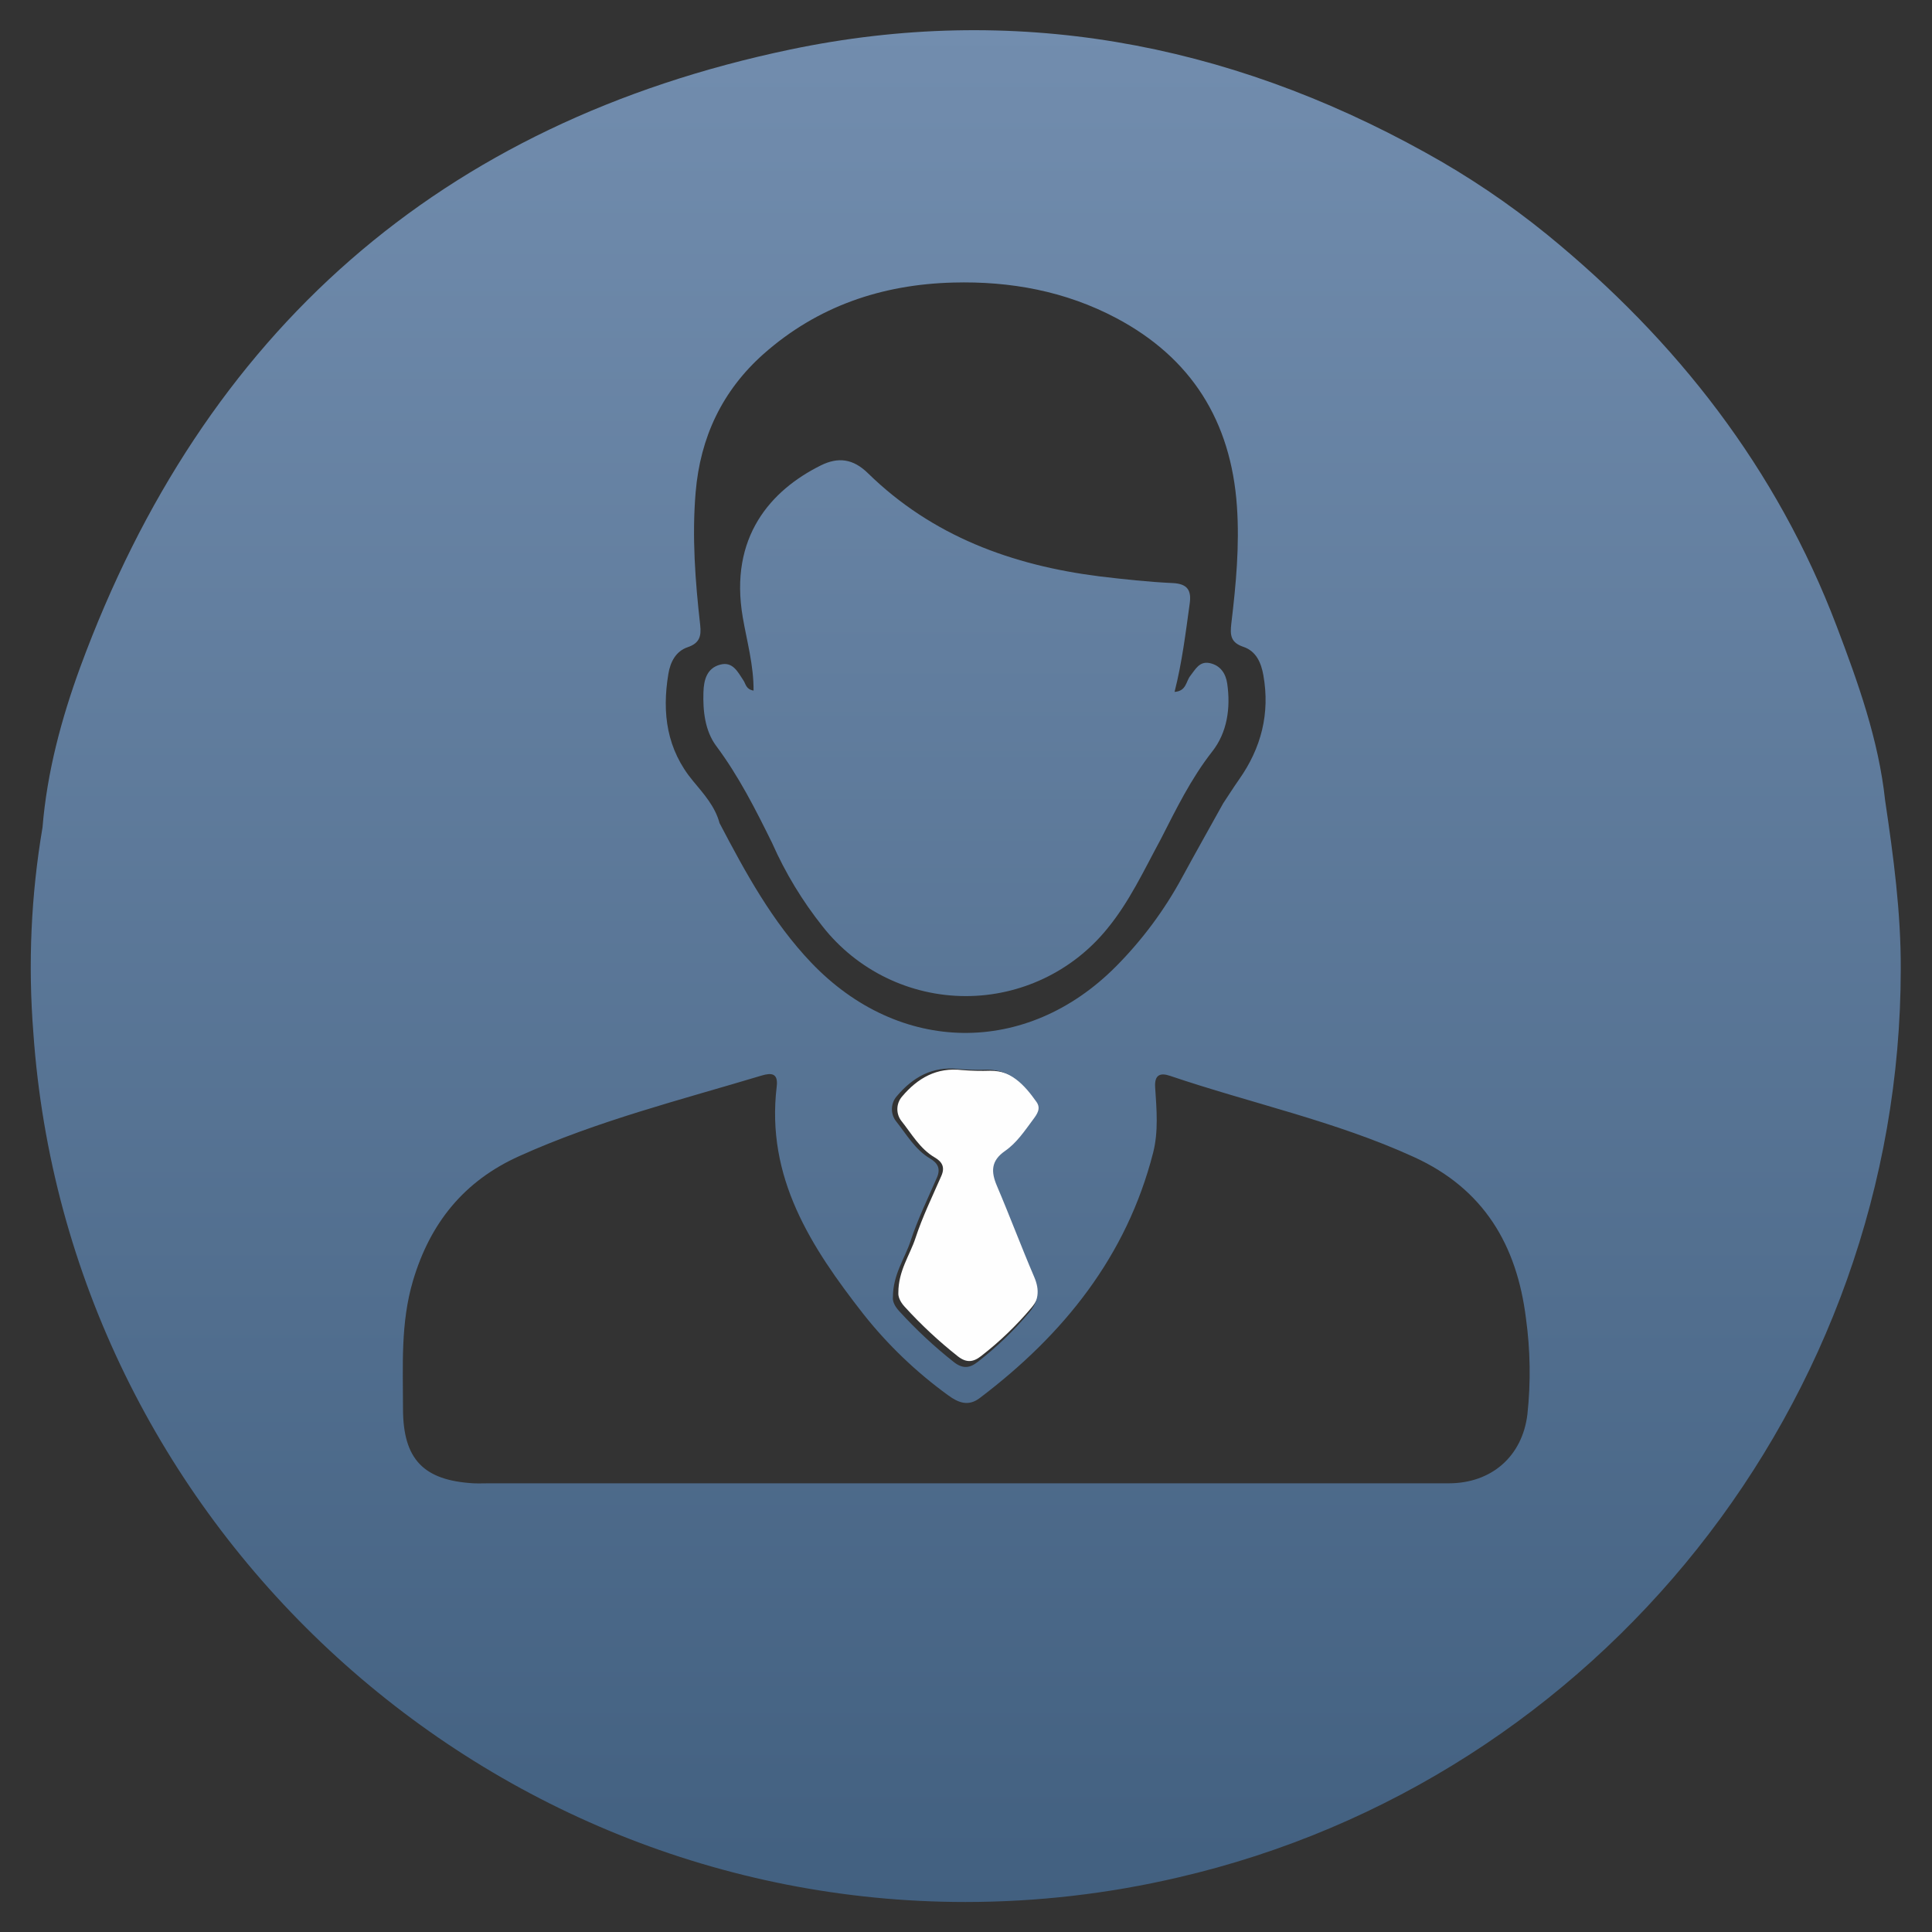 <?xml version="1.0" encoding="UTF-8" standalone="no"?><!DOCTYPE svg PUBLIC "-//W3C//DTD SVG 1.1//EN" "http://www.w3.org/Graphics/SVG/1.1/DTD/svg11.dtd"><svg width="100%" height="100%" viewBox="0 0 128 128" version="1.1" xmlns="http://www.w3.org/2000/svg" xmlns:xlink="http://www.w3.org/1999/xlink" xml:space="preserve" style="fill-rule:evenodd;clip-rule:evenodd;stroke-linejoin:round;stroke-miterlimit:1.414;"><rect x="0" y="0" width="128" height="128" fill="#333333" stroke="none"/><rect id="user.-account" x="0" y="0" width="128" height="128" style="fill:none;"/><path d="M59.518,85.647c-0.001,-1.46 0.762,-2.482 1.137,-3.627c0.46,-1.408 1.117,-2.75 1.712,-4.115c0.25,-0.565 0.06,-0.928 -0.43,-1.215c-1,-0.583 -1.545,-1.585 -2.232,-2.443c-0.359,-0.479 -0.333,-1.151 0.062,-1.602c1.033,-1.223 2.3,-1.95 3.98,-1.75c0.621,0.051 1.243,0.066 1.865,0.045c1.526,0 2.41,0.97 3.195,2.085c0.303,0.43 0.033,0.795 -0.215,1.132c-0.544,0.738 -1.064,1.52 -1.822,2.043c-0.912,0.63 -0.918,1.337 -0.522,2.262c0.835,1.948 1.575,3.935 2.41,5.883c0.372,0.867 0.287,1.56 -0.32,2.292c-0.993,1.179 -2.107,2.249 -3.323,3.195c-0.532,0.423 -0.983,0.473 -1.553,0.03c-1.267,-1.001 -2.45,-2.105 -3.537,-3.3c-0.317,-0.352 -0.425,-0.675 -0.407,-0.915Z" style="fill:#fefefe;fill-rule:nonzero;"/><path d="M47.68,54.538c1.722,3.279 3.5,6.524 6.078,9.249c5.814,6.1 14.232,6.225 20.177,0.25c1.743,-1.753 3.225,-3.749 4.4,-5.925c0.89,-1.637 1.808,-3.25 2.71,-4.887c0.353,-0.53 0.69,-1.068 1.058,-1.588c1.465,-2.082 2.052,-4.365 1.605,-6.895c-0.151,-0.845 -0.478,-1.6 -1.326,-1.885c-0.847,-0.285 -0.89,-0.77 -0.797,-1.557c0.31,-2.573 0.55,-5.15 0.37,-7.75c-0.385,-5.645 -3.015,-9.838 -8,-12.478c-3.358,-1.775 -7,-2.452 -10.8,-2.35c-4.75,0.125 -9,1.575 -12.563,4.733c-2.73,2.417 -4.2,5.5 -4.5,9.172c-0.25,2.95 -0.027,5.87 0.303,8.793c0.082,0.725 -0.033,1.185 -0.825,1.46c-0.793,0.275 -1.153,0.97 -1.285,1.778c-0.43,2.592 -0.108,5 1.645,7.102c0.697,0.837 1.455,1.667 1.75,2.777Zm-1.063,-8.695c0.025,-0.802 0.225,-1.582 1.105,-1.817c0.843,-0.228 1.173,0.48 1.55,1.052c0.15,0.228 0.165,0.588 0.665,0.665c0.013,-1.68 -0.442,-3.265 -0.715,-4.855c-0.915,-5.327 1.873,-8.427 5.175,-10.064c1.15,-0.57 2.138,-0.443 3.12,0.52c4.263,4.172 9.553,6.107 15.358,6.835c1.605,0.202 3.22,0.367 4.835,0.442c1,0.045 1.25,0.5 1.12,1.383c-0.278,1.925 -0.5,3.857 -1,5.827c0.775,-0.05 0.75,-0.697 1.035,-1.052c0.342,-0.433 0.605,-1 1.285,-0.858c0.72,0.145 1.075,0.693 1.17,1.367c0.227,1.62 -0.013,3.251 -1,4.501c-1.408,1.8 -2.385,3.812 -3.41,5.815c-1.108,2.042 -2.073,4.165 -3.583,5.967c-2.289,2.792 -5.716,4.414 -9.327,4.414c-3.7,0 -7.202,-1.703 -9.488,-4.614c-1.346,-1.69 -2.47,-3.545 -3.345,-5.52c-1.097,-2.23 -2.212,-4.438 -3.702,-6.457c-0.745,-0.988 -0.893,-2.29 -0.848,-3.548l0,-0.002Z" style="fill:none;"/><path d="M66.585,76.25c0.775,-0.535 1.307,-1.338 1.865,-2.09c0.25,-0.345 0.532,-0.72 0.22,-1.16c-0.803,-1.142 -1.71,-2.14 -3.27,-2.135c-0.637,0.022 -1.275,0.007 -1.91,-0.045c-1.723,-0.198 -3.018,0.547 -4.075,1.8c-0.405,0.461 -0.432,1.149 -0.065,1.64c0.705,0.877 1.27,1.905 2.285,2.5c0.5,0.295 0.692,0.665 0.44,1.25c-0.61,1.395 -1.283,2.772 -1.75,4.213c-0.385,1.172 -1.168,2.22 -1.168,3.712c-0.03,0.25 0.093,0.575 0.423,0.933c1.112,1.224 2.323,2.355 3.62,3.382c0.583,0.453 1.045,0.403 1.59,-0.03c1.244,-0.969 2.383,-2.065 3.4,-3.27c0.62,-0.75 0.707,-1.46 0.325,-2.347c-0.855,-2.001 -1.612,-4.028 -2.465,-6.023c-0.405,-0.95 -0.4,-1.675 0.535,-2.33Z" style="fill:none;"/><path d="M93.658,76.64c-5.201,-2.365 -10.781,-3.555 -16.156,-5.377c-0.635,-0.216 -1.04,-0.083 -0.982,0.764c0.095,1.445 0.227,2.918 -0.135,4.333c-1.75,6.873 -5.938,12.052 -11.485,16.25c-0.75,0.563 -1.413,0.325 -2.093,-0.18c-2.106,-1.526 -3.994,-3.334 -5.61,-5.373c-3.457,-4.439 -6.467,-9.06 -5.75,-15.092c0.105,-0.865 -0.337,-0.915 -0.982,-0.725c-5.405,1.625 -10.89,3 -16.065,5.338c-3.65,1.672 -5.9,4.437 -7.038,8.265c-0.835,2.805 -0.667,5.65 -0.665,8.5c0,3.34 1.363,4.75 4.678,4.932c0.34,0.02 0.682,0 1.022,0l63.585,0c2.816,0 4.873,-1.77 5.21,-4.575c0.225,-2.123 0.188,-4.266 -0.11,-6.38c-0.602,-4.847 -2.784,-8.57 -7.424,-10.68Z" style="fill:none;"/><path d="M124.895,53.035c-0.433,-4.028 -1.795,-7.815 -3.213,-11.553c-3.96,-10.422 -10.585,-18.922 -19.182,-25.94c-2.525,-2.051 -5.229,-3.873 -8.077,-5.444c-13.201,-7.323 -27.328,-9.908 -42.088,-6.813c-23.155,4.85 -38.835,18.685 -47.018,40.913c-1.25,3.419 -2.2,6.952 -2.5,10.619c-0.763,4.496 -0.967,9.068 -0.607,13.613c2.257,32.252 29.42,57.582 61.752,57.582c4.746,0 9.476,-0.546 14.098,-1.627c27.9,-6.458 47.857,-31.565 47.87,-60.173c0.015,-3.765 -0.483,-7.462 -1.035,-11.177Zm-80.615,-8.38c0.132,-0.807 0.5,-1.513 1.285,-1.778c0.785,-0.265 0.905,-0.735 0.825,-1.46c-0.33,-2.922 -0.55,-5.842 -0.303,-8.792c0.308,-3.67 1.775,-6.75 4.5,-9.173c3.568,-3.157 7.82,-4.607 12.563,-4.732c3.8,-0.102 7.442,0.573 10.8,2.35c4.98,2.637 7.61,6.83 8,12.477c0.18,2.608 -0.063,5.186 -0.37,7.751c-0.093,0.787 -0.048,1.272 0.797,1.557c0.845,0.285 1.175,1.042 1.325,1.885c0.448,2.528 -0.14,4.813 -1.605,6.895c-0.365,0.52 -0.705,1.057 -1.057,1.587c-0.903,1.63 -1.82,3.25 -2.71,4.888c-1.175,2.176 -2.657,4.171 -4.4,5.925c-5.93,5.965 -14.358,5.847 -20.18,-0.252c-2.59,-2.718 -4.355,-5.963 -6.078,-9.25c-0.295,-1.11 -1.052,-1.94 -1.75,-2.783c-1.75,-2.097 -2.072,-4.5 -1.642,-7.095Zm21.773,33.923c0.852,1.999 1.61,4.027 2.465,6.022c0.382,0.887 0.295,1.595 -0.325,2.347c-1.017,1.206 -2.157,2.301 -3.4,3.27c-0.545,0.433 -1,0.483 -1.59,0.03c-1.298,-1.024 -2.509,-2.153 -3.623,-3.375c-0.33,-0.355 -0.452,-0.685 -0.422,-0.932c0,-1.5 0.782,-2.543 1.167,-3.713c0.47,-1.44 1.145,-2.817 1.75,-4.212c0.25,-0.578 0.063,-0.95 -0.44,-1.25c-1.015,-0.598 -1.583,-1.623 -2.285,-2.5c-0.367,-0.491 -0.34,-1.179 0.065,-1.64c1.057,-1.25 2.352,-2 4.075,-1.8c0.635,0.052 1.273,0.067 1.91,0.045c1.56,0 2.468,1 3.27,2.135c0.313,0.44 0.035,0.815 -0.22,1.16c-0.558,0.75 -1.09,1.555 -1.865,2.09c-0.935,0.65 -0.94,1.375 -0.532,2.322l0,0Zm35.142,15.12c-0.337,2.805 -2.395,4.575 -5.21,4.575c-10.703,0 -21.407,0 -32.11,0l-31.475,0c-0.34,0 -0.683,0.015 -1.023,0c-3.317,-0.19 -4.672,-1.592 -4.677,-4.932c0,-2.845 -0.17,-5.693 0.665,-8.5c1.14,-3.825 3.382,-6.603 7.047,-8.25c5.175,-2.335 10.66,-3.713 16.065,-5.338c0.645,-0.192 1.088,-0.14 0.983,0.725c-0.73,6.033 2.28,10.653 5.75,15.093c1.616,2.039 3.503,3.846 5.61,5.372c0.68,0.5 1.347,0.75 2.092,0.18c5.548,-4.202 9.728,-9.382 11.485,-16.25c0.363,-1.415 0.23,-2.887 0.135,-4.332c-0.057,-0.848 0.348,-0.98 0.983,-0.765c5.375,1.822 10.952,3 16.155,5.377c4.64,2.113 6.822,5.833 7.427,10.678c0.293,2.111 0.326,4.249 0.098,6.367l0,0Z" style="fill:url(#_Linear1);fill-rule:nonzero;"/><path d="M51.158,55.858c0.873,1.976 1.997,3.831 3.342,5.522c2.285,2.911 5.787,4.614 9.488,4.614c3.611,0 7.037,-1.622 9.327,-4.414c1.5,-1.805 2.475,-3.925 3.582,-5.967c1.023,-2 2.001,-4.015 3.41,-5.815c1.001,-1.268 1.231,-2.888 1.001,-4.5c-0.096,-0.673 -0.451,-1.22 -1.171,-1.368c-0.68,-0.135 -0.942,0.425 -1.284,0.858c-0.28,0.352 -0.25,1 -1.035,1.052c0.5,-1.97 0.732,-3.902 1,-5.827c0.127,-0.88 -0.12,-1.335 -1.12,-1.383c-1.615,-0.075 -3.23,-0.25 -4.835,-0.442c-5.805,-0.73 -11.095,-2.665 -15.358,-6.835c-0.982,-0.963 -1.97,-1.09 -3.12,-0.52c-3.302,1.637 -6.09,4.737 -5.175,10.065c0.273,1.59 0.728,3.175 0.715,4.855c-0.5,-0.078 -0.515,-0.438 -0.665,-0.665c-0.38,-0.57 -0.71,-1.28 -1.55,-1.053c-0.88,0.235 -1.08,1.013 -1.105,1.818c-0.042,1.25 0.103,2.562 0.838,3.557c1.5,2.01 2.617,4.22 3.715,6.447Z" style="fill:url(#_Linear2);fill-rule:nonzero;"/><rect x="0" y="0" width="0.11" height="0.11" style="fill:none;"/><rect x="0" y="127.89" width="0.11" height="0.11" style="fill:none;"/><rect x="127.89" y="127.89" width="0.11" height="0.11" style="fill:none;"/><rect x="127.89" y="0" width="0.11" height="0.11" style="fill:none;"/><defs><linearGradient id="_Linear1" x1="0" y1="0" x2="1" y2="0" gradientUnits="userSpaceOnUse" gradientTransform="matrix(7.56908e-15,123.612,-123.612,7.56908e-15,64,2)"><stop offset="0" style="stop-color:#728dae;stop-opacity:1"/><stop offset="1" style="stop-color:#426080;stop-opacity:1"/></linearGradient><linearGradient id="_Linear2" x1="0" y1="0" x2="1" y2="0" gradientUnits="userSpaceOnUse" gradientTransform="matrix(7.56893e-15,123.61,-123.61,7.56893e-15,64,2.103)"><stop offset="0" style="stop-color:#728dae;stop-opacity:1"/><stop offset="1" style="stop-color:#426080;stop-opacity:1"/></linearGradient></defs></svg>